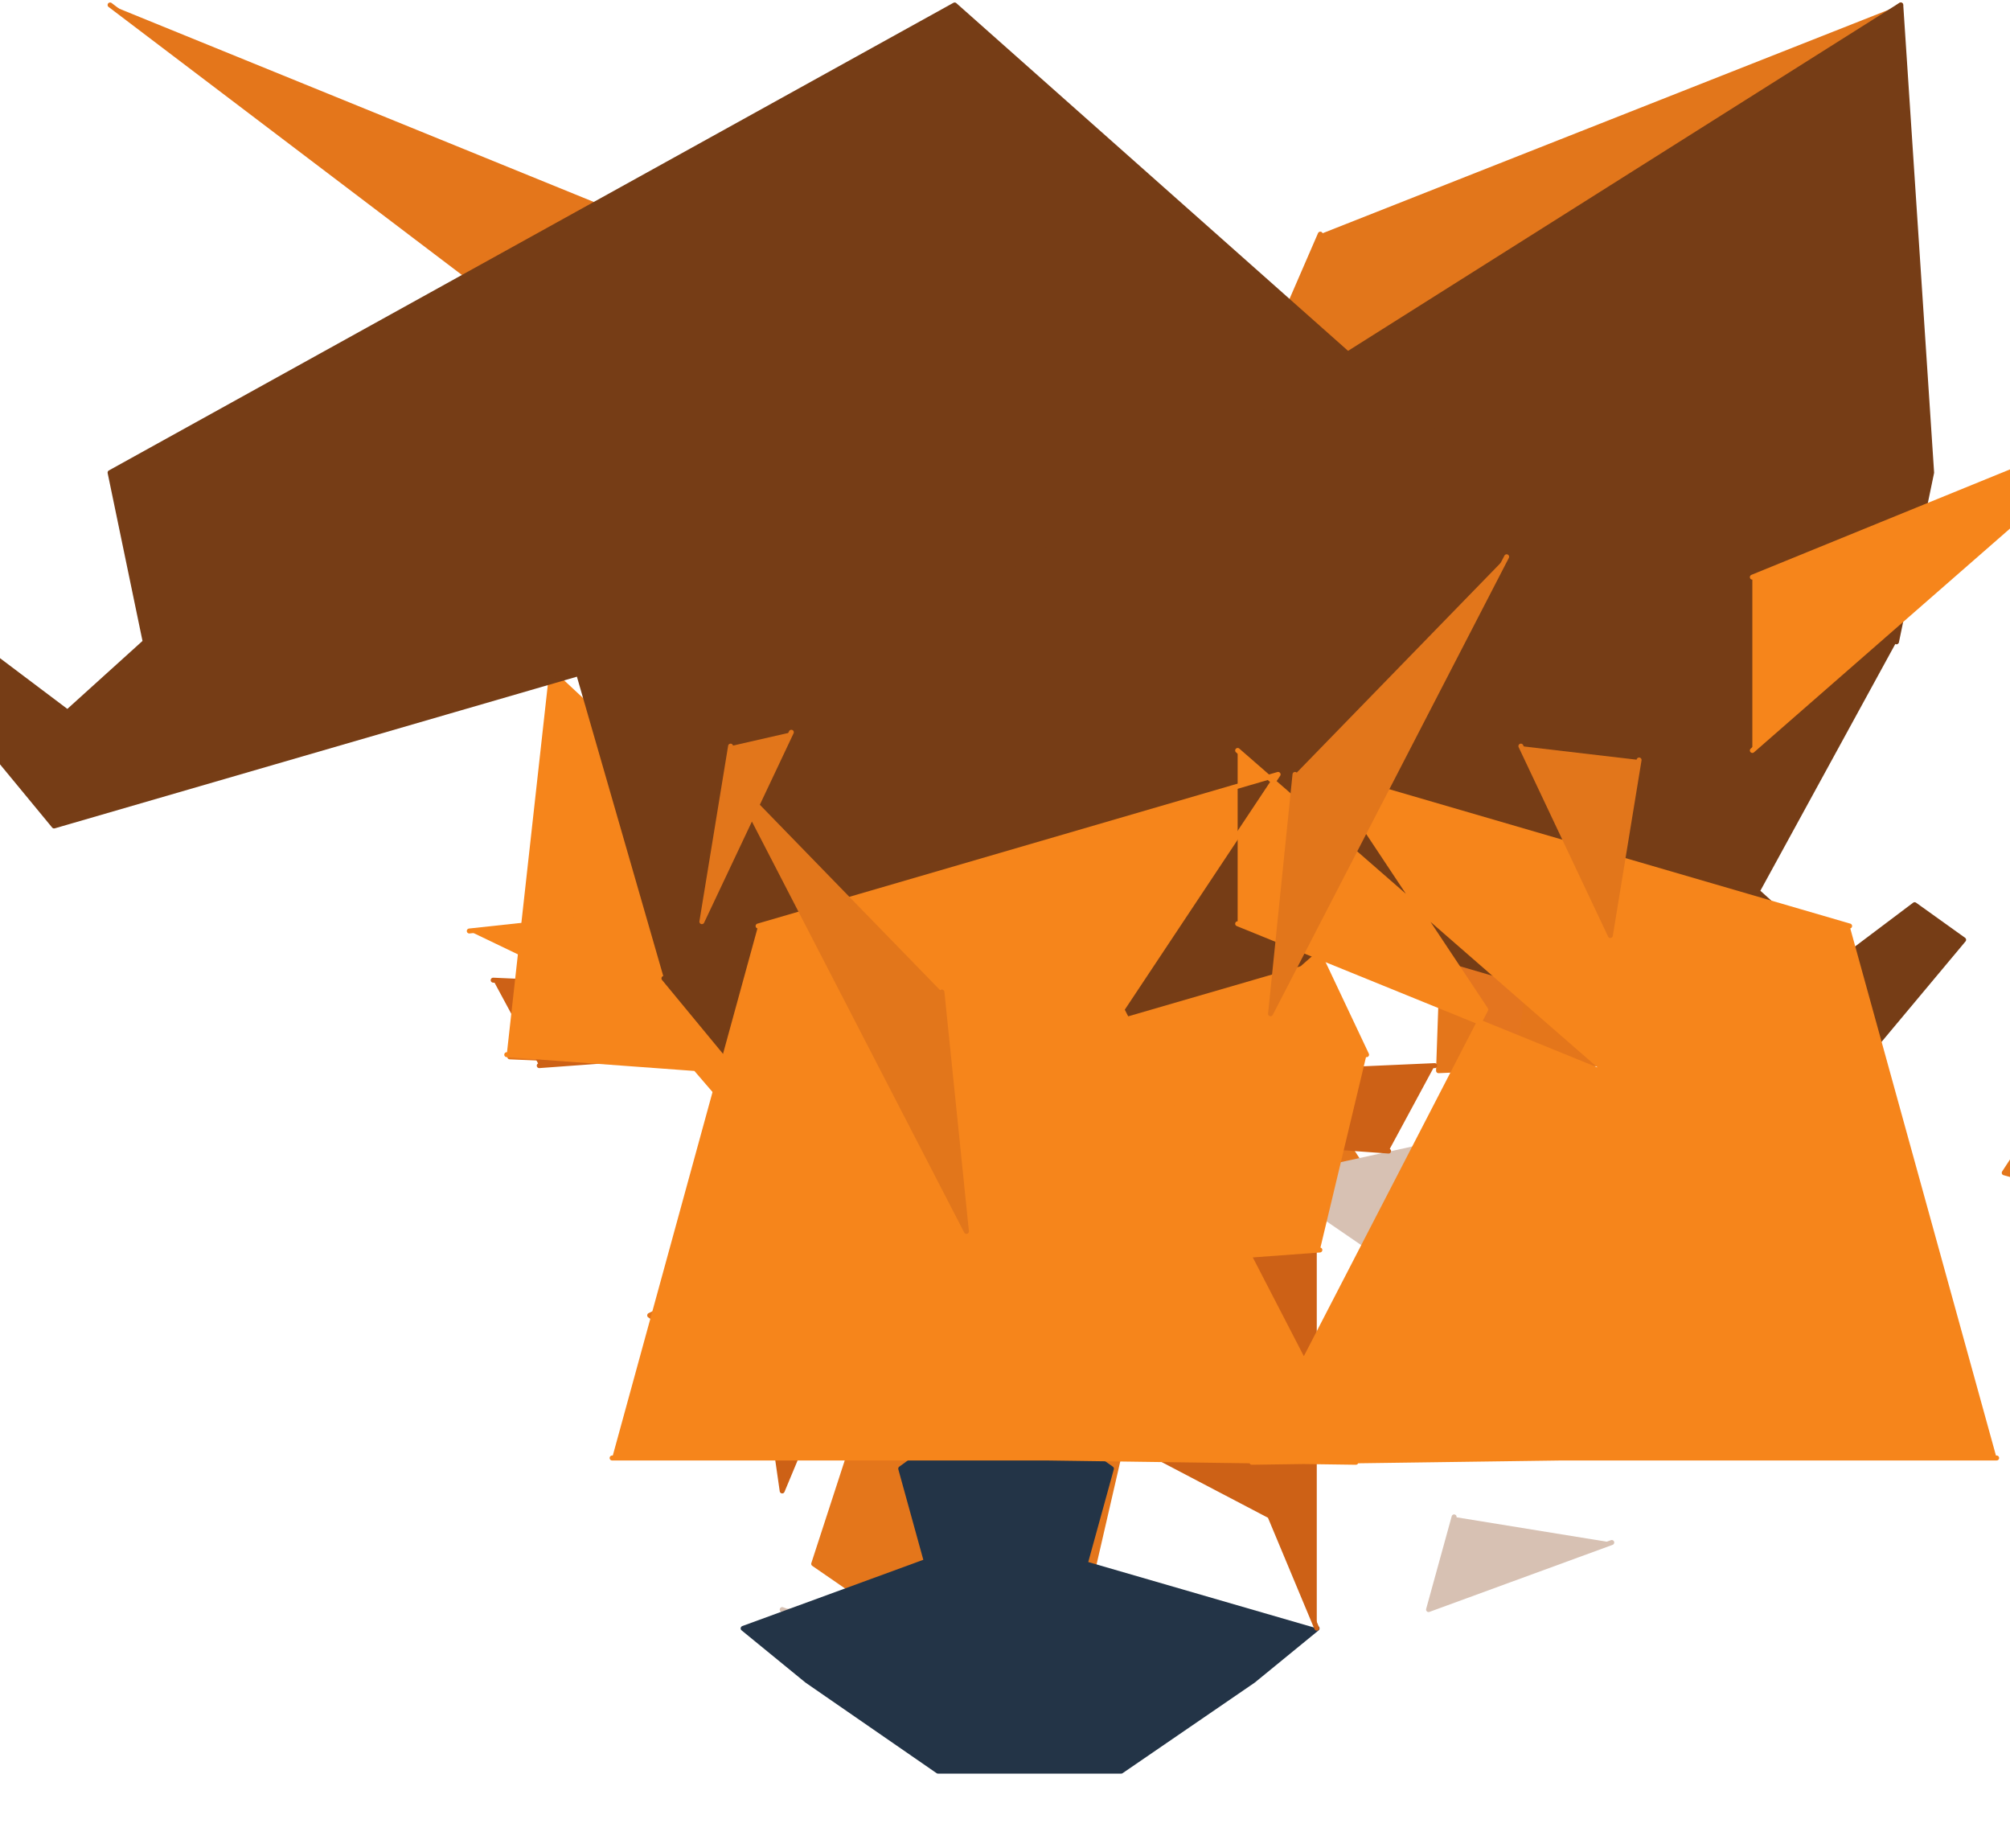<svg xmlns="http://www.w3.org/2000/svg" viewBox="0 0 404.42 371.78">
  <path fill="#e2761b" stroke="#e2761b" stroke-linecap="round" stroke-linejoin="round" d="M382.44 1l-143.3 107.24L265.65 47.1"></path>
  <path d="M22.15 1l142.48 108.05-26.82-60.96m304.11 128.68l-38.66 59.15 82.93 22.8 23.73-80.59m-341.22.43l23.52 80.59 82.92-22.8-38.66-59.15" fill="#e4761b" stroke="#e4761b" stroke-linecap="round" stroke-linejoin="round"></path>
  <path d="M137.76 159.65l-35.19 52.95 62.7 2.78-2.14-67.38m128.66 0l-2.35 67.38 62.71-2.78-35.2-52.95M187.5 236.98l-56.78 27.62 40.28 27.61-7.28 22.37 19.57 13.49 36.86-13.5 5.15-22.36 13.49-27.62-51.3-27.61" fill="#e4761b" stroke="#e4761b" stroke-linecap="round" stroke-linejoin="round"></path>
  <path d="M152.3 264.6l40.28-27.61-35.2-7.71m97.72 7.71l40.29 27.61-5.08-35.32m-132.93 94.5l36.86 13.49v-18.64m98.33-13.49l-5.14 18.64 36.86-13.49" fill="#d7c1b3" stroke="#d7c1b3" stroke-linecap="round" stroke-linejoin="round"></path>
  <path d="M218.48 314.08l5.14-18.64-7.28-5.14H188.3l-7.07 5.14 5.15 18.64-36.86 13.49 12.85 10.5 26.36 18.21h36.86l26.57-18.21 12.84-10.5" fill="#233447" stroke="#233447" stroke-linecap="round" stroke-linejoin="round"></path>
  <path d="M192.58 236.98l-40.28 27.62 5.08 35.32 9.42-22.59 25.78-13.49m72.36-26.86l-40.29 27.61 5.08 26.86 25.78 13.5 9.43 22.58m23.73-113.17l-62.71 2.78 5.78 31.43 9.64-19.8 38.01 2.78m-170.89-17.19l38.01-2.78 9.64 19.8 5.78-31.43-62.7-2.78" fill="#cd6116" stroke="#cd6116" stroke-linecap="round" stroke-linejoin="round"></path>
  <path d="M115.39 176.85l5.78 35.31 18-38.1m146.79 2.79l18 38.1 5.78-35.31m-135.72 17.18l-5.78 31.43 7.28 38.09 8.14-50.93m76.65-18.59l-6.64 50.93 8.14-38.09-5.78-31.43" fill="#e4751f" stroke="#e4751f" stroke-linecap="round" stroke-linejoin="round"></path>
  <path d="M274.96 212.16l-18-38.09-35.2 32.93-15.63 13.49 6.64 50.93 14.78-17.18 38.01-2.79m-163.6-39.29l38 2.79 14.79 17.18 6.64-50.93-15.64-13.49-35.2-32.93m19.29 69.51l-9.64-19.8-25.78 2.79m157.72 17.01l-25.79-2.79-9.64 19.8m-5.78-31.43l-6.64 50.93 8.14-38.09" fill="#f6851b" stroke="#f6851b" stroke-linecap="round" stroke-linejoin="round"></path>
  <path d="M192.58 236.98l7.07 13.49 7.28-5.78-7.28-38.09m-7.07-7.71l-5.78 31.43 7.07 7.71 7.28-38.09" fill="#c0ad9e" stroke="#c0ad9e" stroke-linecap="round" stroke-linejoin="round"></path>
  <path d="M199.65 250.47l-7.07-7.71-7.07 7.71-7.07 5.79 7.07 5.14h14.14l7.28-5.14" fill="#161616" stroke="#161616" stroke-linecap="round" stroke-linejoin="round"></path>
  <path d="M381.58 129.11l7.07-34.04L382.44 1 192.58 120.8l74.79 65.36 104.63 30.51 23.09-27.62-9.86-7.06-15.64 11.78-15.64-14.14m-220.36 17.18l22.8 27.62 105.06-30.51 74.37-65.36L192.08 1 22.15 95.07l7.07 34.04-15.64 14.14-15.64-11.78-9.85 7.06 22.79 27.62 105.06-30.51" fill="#763d16" stroke="#763d16" stroke-linecap="round" stroke-linejoin="round"></path>
  <path d="M372.15 186.28l-104.63-30.5 31.42 47.3-47.07 91.07 62.28-.86h87.58m-278.57 0h87.37l62.28.86-47.08-91.07 31.43-47.3-104.63 30.5m96.49-35.32l75 65.36-75-30.5m103.56-34.86l74.8-65.36-74.8 30.5" fill="#f6851b" stroke="#f6851b" stroke-linecap="round" stroke-linejoin="round"></path>
  <path d="M146.95 155.78l47.5 91.93-4.93-48.15m71.04-43.78l-4.92 48.15 47.5-91.93m-156.14 38.09l-5.78 35.31 18-38.1m146.79 2.79l18 38.1 5.78-35.31" fill="#e2761b" stroke="#e2761b" stroke-linecap="round" stroke-linejoin="round"></path>
</svg> 